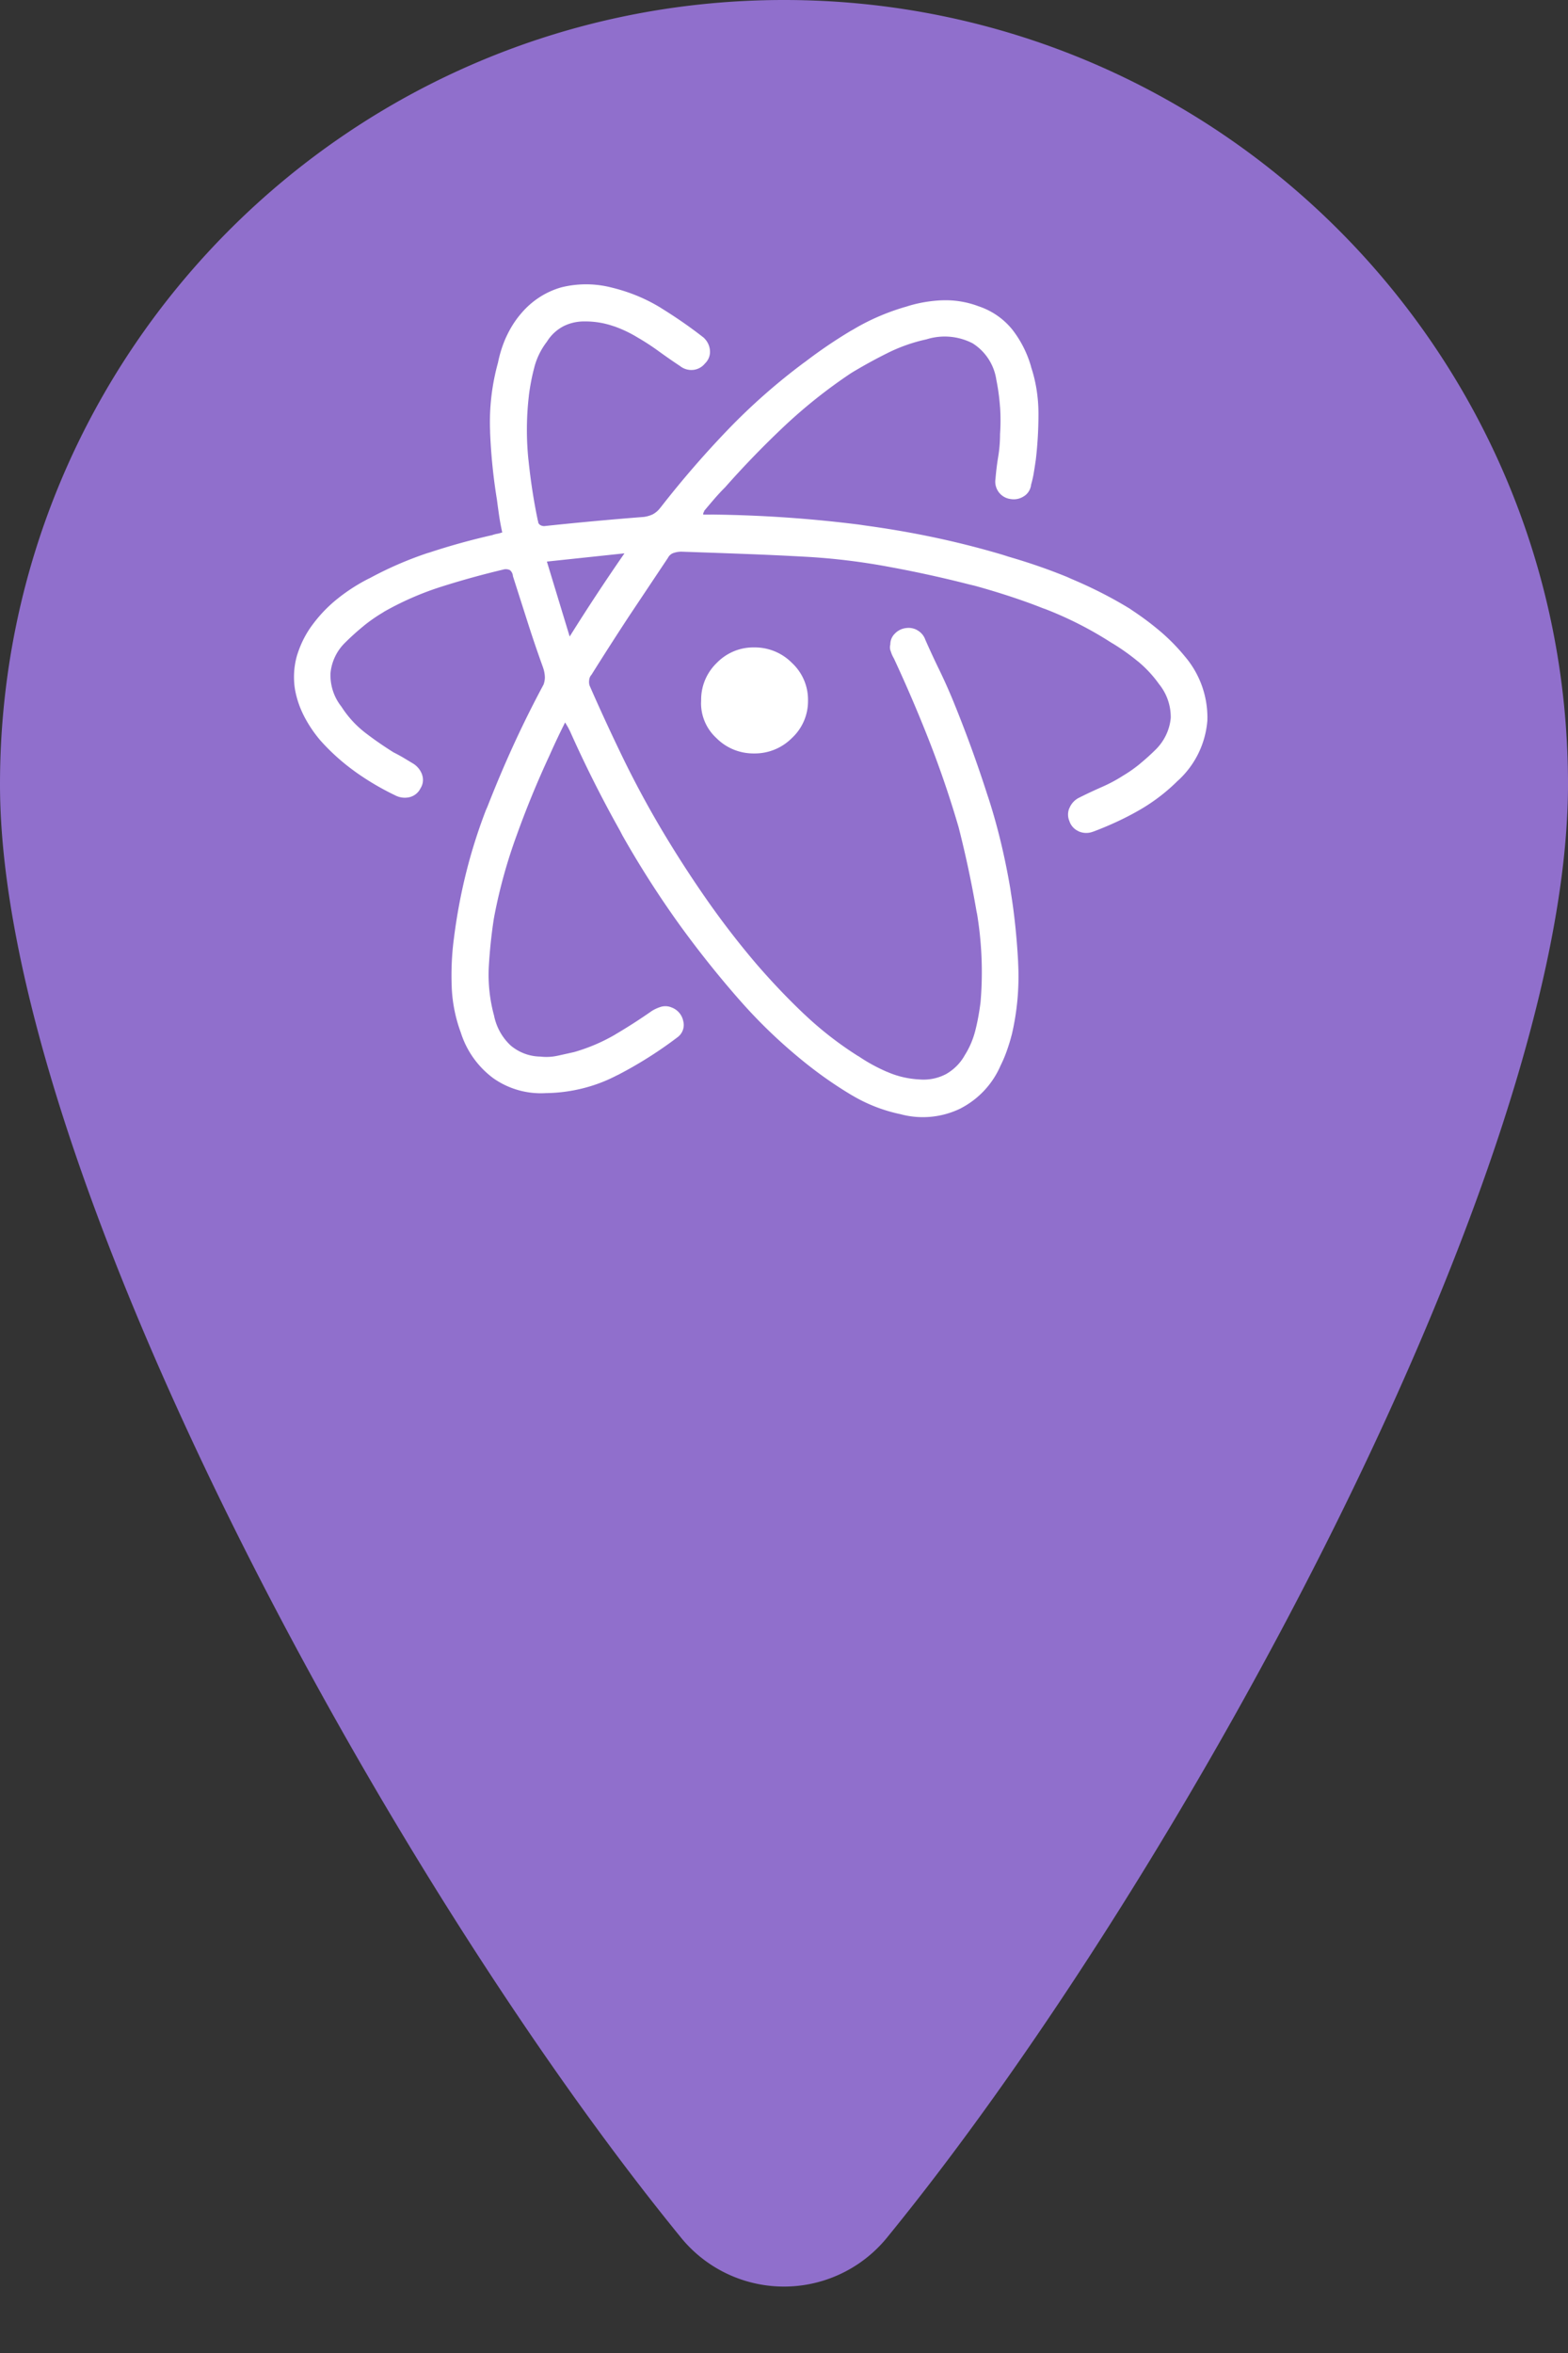 <svg xmlns="http://www.w3.org/2000/svg" width="32" height="48" fill="none"><rect width="100%" height="100%" fill="#333333" stroke="none"/><path fill="#906FCC" d="M32 16c0 7.856-7.904 22.294-13.875 29.618a2.712 2.712 0 0 1-4.25 0C7.905 38.294 0 23.856 0 16 0 7.163 7.163 0 16 0s16 7.163 16 16Z"/><path fill="#fff" d="M11.533 14.737a15.11 15.11 0 0 0-.317.67 19.529 19.529 0 0 0-.671 1.631 10.59 10.59 0 0 0-.454 1.634l-.013.071c-.05.323-.083.646-.102.97a3.167 3.167 0 0 0 .108 1.01l-.005-.023c.046.246.166.46.335.62v.001c.165.142.38.23.615.233a1.066 1.066 0 0 0 .362-.02l-.007.002.336-.075c.316-.092.59-.213.846-.363l-.017.009c.255-.15.507-.311.755-.485a.803.803 0 0 1 .18-.082l.006-.002a.33.33 0 0 1 .207.01h-.002c.126.042.22.147.248.277v.002a.31.31 0 0 1-.12.335c-.363.276-.77.536-1.201.76l-.048.023c-.418.217-.91.347-1.433.354h-.002a1.687 1.687 0 0 1-1.086-.314l.005.003a1.852 1.852 0 0 1-.649-.909l-.004-.013a3.03 3.03 0 0 1-.186-.925v-.006a5.828 5.828 0 0 1 .04-.96l-.003.028c.12-.992.353-1.895.688-2.747l-.026.076c.391-1.007.777-1.83 1.207-2.627l-.06.123a.464.464 0 0 0 .055-.204.645.645 0 0 0-.039-.21l.002.004c-.112-.31-.218-.621-.317-.932l-.298-.932a.174.174 0 0 0-.062-.124.194.194 0 0 0-.14-.01c-.422.1-.838.215-1.248.345a6.14 6.14 0 0 0-1.205.528l.03-.015c-.16.093-.297.189-.425.293l.006-.004a5.046 5.046 0 0 0-.382.344 1 1 0 0 0-.298.63v.031c0 .244.084.469.226.646l-.002-.002c.133.207.294.382.48.527l.005.004c.186.143.379.276.577.4.075.038.143.075.206.112l.186.112a.44.44 0 0 1 .192.23v.003a.318.318 0 0 1-.029.272v-.002a.337.337 0 0 1-.22.186l-.003.001a.424.424 0 0 1-.3-.038l.002.001a5.45 5.45 0 0 1-.83-.492l.016.011c-.265-.19-.497-.399-.704-.63l-.004-.004a2.644 2.644 0 0 1-.328-.483l-.007-.014a1.945 1.945 0 0 1-.185-.538l-.002-.012a1.595 1.595 0 0 1 .049-.716l-.003.012c.076-.242.187-.453.33-.638l-.004.005a2.82 2.82 0 0 1 .516-.527l.006-.005a3.7 3.7 0 0 1 .612-.39l.022-.01a7.417 7.417 0 0 1 1.166-.507l.054-.016c.415-.137.84-.255 1.277-.354a.782.782 0 0 1 .097-.027h.006a.868.868 0 0 0 .108-.03l-.006.002a4.656 4.656 0 0 1-.063-.336 20.313 20.313 0 0 1-.046-.335 11.357 11.357 0 0 1-.139-1.373v-.025a4.53 4.53 0 0 1 .166-1.411l-.008.032c.04-.202.098-.38.174-.547l-.006.015c.082-.181.181-.338.3-.478l-.002.003c.215-.26.503-.452.833-.545l.012-.003a2.094 2.094 0 0 1 1.03.013l-.015-.004c.377.092.708.233 1.01.419l-.016-.009c.34.21.63.413.905.63l-.02-.014c.071.066.117.158.124.26l.001.024c0 .094-.04.178-.103.238a.356.356 0 0 1-.232.13h-.002a.371.371 0 0 1-.271-.075h.001c-.15-.099-.292-.198-.429-.297a4.83 4.83 0 0 0-.405-.267l-.023-.013a2.539 2.539 0 0 0-.495-.237l-.018-.005a1.744 1.744 0 0 0-.57-.094H11.915a.936.936 0 0 0-.43.105l.005-.002a.868.868 0 0 0-.324.303l-.002.004c-.117.15-.207.328-.258.52l-.002.01c-.044.162-.084.362-.11.565l-.002.023a6.015 6.015 0 0 0-.007 1.302l-.002-.025c.05.487.119.916.21 1.337l-.014-.079v.007a.1.1 0 0 0 .037.077.148.148 0 0 0 .088.028h.006a72.493 72.493 0 0 1 2.031-.187c.07-.01.133-.03.19-.057l-.004.001a.466.466 0 0 0 .148-.13h.001c.457-.586.909-1.105 1.385-1.6l-.006.006c.48-.498.998-.954 1.55-1.365l.034-.024c.279-.214.595-.43.924-.627l.046-.025c.31-.187.67-.346 1.048-.458l.033-.009c.212-.07.457-.117.71-.13h.008a1.91 1.91 0 0 1 .75.116l-.014-.004c.286.09.526.255.706.473l.002.002c.173.22.307.477.388.758l.003.016c.095.284.15.61.15.95v.008c0 .332-.02.66-.06.981l.004-.038c-.012.087-.025.17-.038.248a2.071 2.071 0 0 1-.06.263l.004-.014a.32.32 0 0 1-.138.232h-.002a.372.372 0 0 1-.272.063h.002a.357.357 0 0 1-.317-.412v.002c.012-.15.03-.301.056-.457.023-.137.037-.295.037-.456a4.073 4.073 0 0 0 0-.563v.013a4.315 4.315 0 0 0-.079-.577l.005.028a1.062 1.062 0 0 0-.48-.752l-.005-.003a1.239 1.239 0 0 0-.941-.082l.01-.002a3.376 3.376 0 0 0-.822.29l.02-.01c-.25.124-.498.26-.746.41a10.47 10.47 0 0 0-1.366 1.085l.005-.005c-.422.398-.826.814-1.211 1.25a4.397 4.397 0 0 0-.224.241 24.81 24.81 0 0 0-.205.242v.003c0 .01-.004.019-.01.025a.071.071 0 0 0-.008.047l.205-.001c1.058.013 2.085.088 3.094.22l-.131-.015c1.11.144 2.1.359 3.057.65l-.132-.035c.54.151.982.307 1.413.486l-.08-.03c.498.205.918.421 1.317.667l-.04-.023c.23.15.427.296.615.455l-.009-.008c.195.164.369.342.526.534l.006.007c.278.332.448.764.448 1.235l-.001.063V14.7c-.04.486-.261.913-.595 1.22h-.002a3.783 3.783 0 0 1-.802.612l-.018.01c-.266.152-.58.298-.904.42l-.046.015a.379.379 0 0 1-.264-.02h.003a.342.342 0 0 1-.186-.202v-.002a.334.334 0 0 1 0-.273v.003a.405.405 0 0 1 .202-.213l.002-.001c.149-.075.301-.146.456-.214.17-.075.313-.153.448-.241l-.012.008a2.79 2.79 0 0 0 .35-.247l-.006.004c.106-.087.21-.18.311-.28.176-.17.293-.4.316-.657v-.01c0-.258-.09-.495-.242-.68l.002.002a2.427 2.427 0 0 0-.431-.463l-.005-.003a4.41 4.41 0 0 0-.51-.362l-.02-.011a7.465 7.465 0 0 0-1.356-.691l-.052-.018c-.38-.152-.88-.318-1.39-.458l-.11-.026a23.936 23.936 0 0 0-1.612-.354 13.357 13.357 0 0 0-1.584-.202l-.046-.003a66.444 66.444 0 0 0-1.314-.062c-.442-.017-.88-.032-1.315-.047h-.007a.489.489 0 0 0-.164.03l.004-.002a.2.2 0 0 0-.111.101l-.001.001-.793 1.188c-.261.398-.516.795-.765 1.193a.174.174 0 0 0-.046.102.258.258 0 0 0 .009.124v-.002c.223.51.456 1.012.698 1.51.243.496.507.984.792 1.462.286.479.587.944.904 1.398.317.453.655.891 1.015 1.313.318.367.637.702.973 1.02l.006.005c.33.312.692.594 1.08.84l.03.017c.168.114.36.22.563.308l.024.009c.189.083.408.136.638.149h.005a.986.986 0 0 0 .556-.115l-.006.003c.162-.094.292-.227.38-.387l.003-.005c.092-.147.166-.318.211-.5l.003-.012c.039-.154.075-.347.1-.543l.003-.025a7.3 7.3 0 0 0-.08-1.841l.005.043c-.1-.59-.224-1.178-.373-1.761a20.803 20.803 0 0 0-.596-1.752 29.404 29.404 0 0 0-.727-1.697.582.582 0 0 1-.06-.136l-.002-.004a.215.215 0 0 1-.009-.141v.001-.004c0-.087.036-.164.094-.22.058-.06.135-.1.221-.111h.002a.362.362 0 0 1 .226.038h-.002c.076.04.135.104.167.183v.002c.087.199.18.4.28.606.1.205.193.412.28.621.26.634.497 1.28.708 1.938.188.558.356 1.235.473 1.93l.012.083c.067.407.12.903.147 1.408l.001.037a5.213 5.213 0 0 1-.138 1.48l.007-.035c-.024.1-.056.203-.093.31a2.648 2.648 0 0 1-.137.327l.007-.016a1.772 1.772 0 0 1-.81.88l-.01.006a1.755 1.755 0 0 1-1.224.119l.012.002a3.222 3.222 0 0 1-1.008-.39l.014.009a8.273 8.273 0 0 1-.902-.62l.017.014c-.53-.418-.998-.863-1.424-1.349l-.011-.012a20.904 20.904 0 0 1-1.23-1.546 20.036 20.036 0 0 1-1.146-1.795l-.053-.102a24.605 24.605 0 0 1-1.016-2.022l-.038-.075-.063-.107Zm-.372-3.281.465 1.529a43.062 43.062 0 0 1 1.118-1.697l-1.583.168Zm4.23 3.914h-.013c-.298 0-.567-.12-.761-.317a.964.964 0 0 1-.31-.708l.002-.059v.003-.016c0-.294.122-.559.317-.748.19-.196.454-.318.748-.318h.029c.297 0 .567.121.76.317.202.188.327.455.327.751v.027c0 .296-.125.563-.325.75l-.001.001a1.068 1.068 0 0 1-.76.317H15.39Z"/></svg>